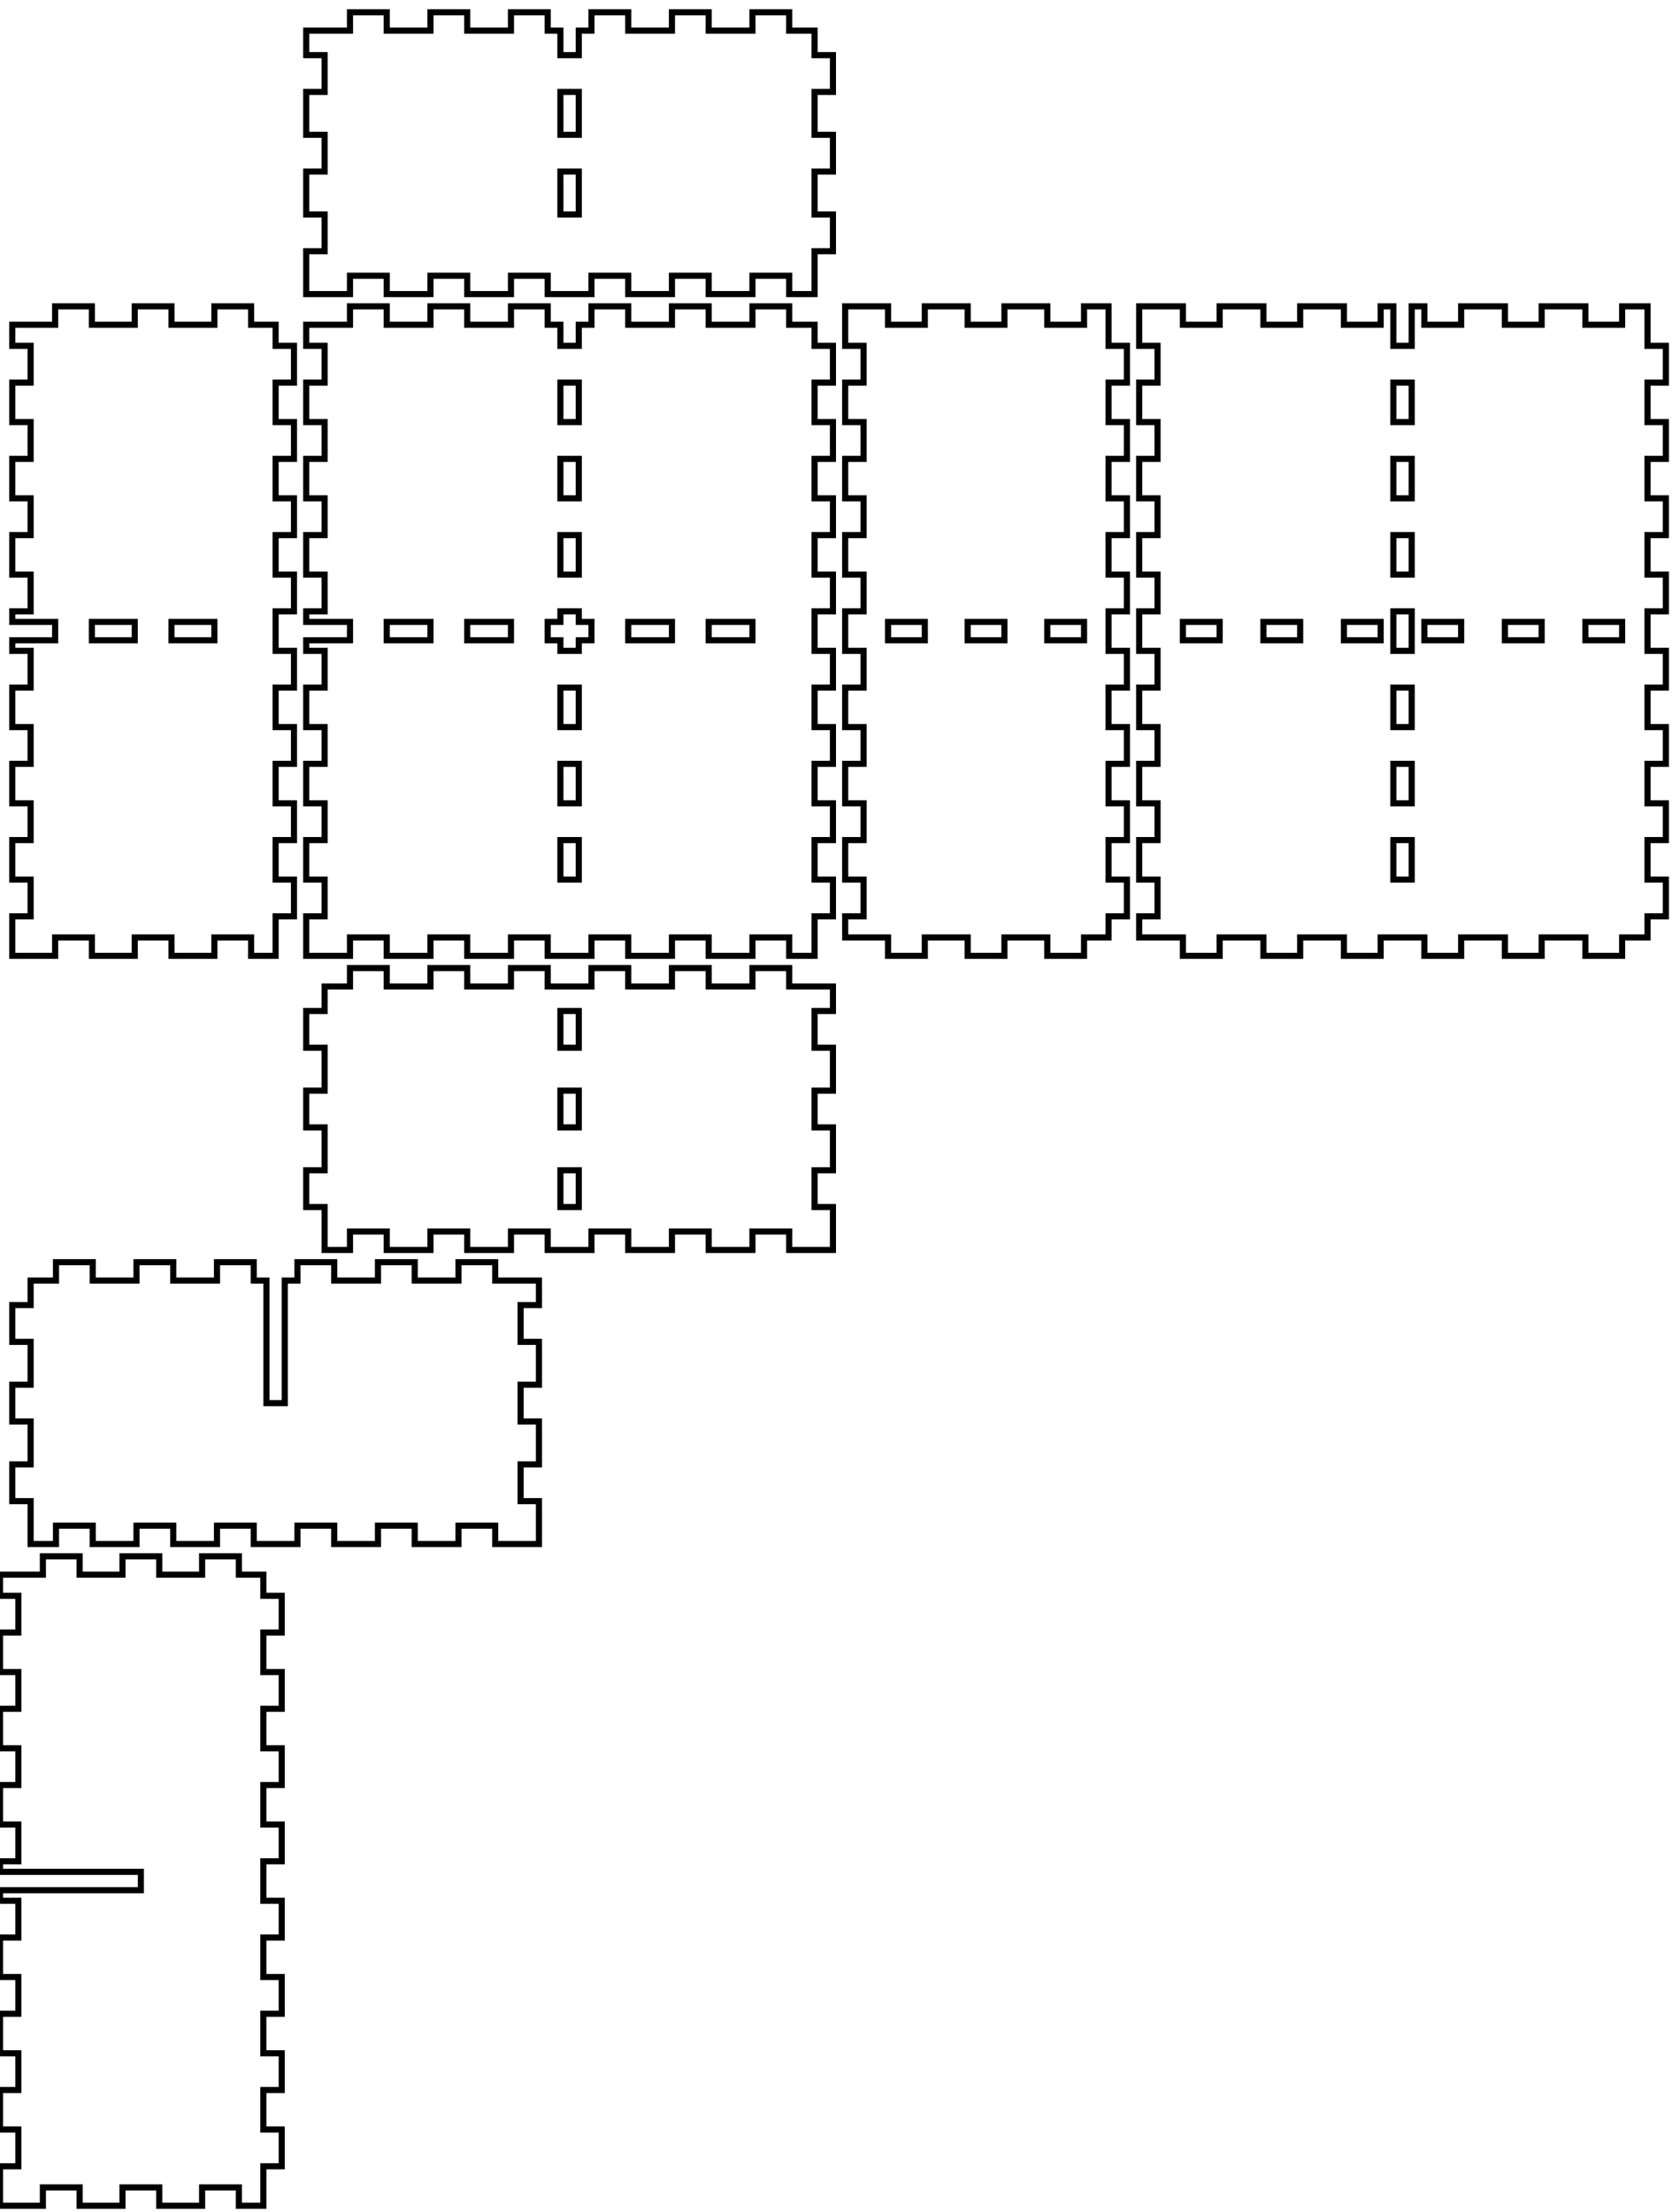 <!-- Created with Inkscape (http://www.inkscape.org/) -->
<svg xmlns:inkscape="http://www.inkscape.org/namespaces/inkscape" xmlns:sodipodi="http://sodipodi.sourceforge.net/DTD/sodipodi-0.dtd" xmlns="http://www.w3.org/2000/svg" xmlns:svg="http://www.w3.org/2000/svg" width="273mm" height="361mm" viewBox="0 0 273 361" version="1.1" id="svg5" inkscape:version="1.1.2 (0a00cf5339, 2022-02-04)" sodipodi:docname="blank.svg">
  <sodipodi:namedview id="namedview7" pagecolor="#ffffff" bordercolor="#666666" borderopacity="1.0" inkscape:pageshadow="2" inkscape:pageopacity="0.0" inkscape:pagecheckerboard="0" inkscape:document-units="mm" showgrid="false" inkscape:zoom="0.64052329" inkscape:cx="397.33138" inkscape:cy="561.25984" inkscape:window-width="2086" inkscape:window-height="1376" inkscape:window-x="0" inkscape:window-y="0" inkscape:window-maximized="1" inkscape:current-layer="layer1"/>
  <defs id="defs2"/>
  <g inkscape:label="Layer 1" inkscape:groupmode="layer" id="layer1">
    <path id="piece_001" style="fill:none;stroke:#000000;stroke-width:1" d="M 53 165 L 50 165 L 50 171 L 53 171 L 53 178 L 50 178 L 50 184 L 53 184 L 53 191 L 50 191 L 50 197 L 53 197 L 53 204 L 57.143 204 L 57.143 201 L 63.143 201 L 63.143 204 L 70.286 204 L 70.286 201 L 76.286 201 L 76.286 204 L 83.429 204 L 83.429 201 L 89.429 201 L 89.429 204 L 96.571 204 L 96.571 201 L 102.571 201 L 102.571 204 L 109.714 204 L 109.714 201 L 115.714 201 L 115.714 204 L 122.857 204 L 122.857 201 L 128.857 201 L 128.857 204 L 136 204 L 136 197 L 133 197 L 133 191 L 136 191 L 136 184 L 133 184 L 133 178 L 136 178 L 136 171 L 133 171 L 133 165 L 136 165 L 136 161 L 128.857 161 L 128.857 158 L 122.857 158 L 122.857 161 L 115.714 161 L 115.714 158 L 109.714 158 L 109.714 161 L 102.571 161 L 102.571 158 L 96.571 158 L 96.571 161 L 89.429 161 L 89.429 158 L 83.429 158 L 83.429 161 L 76.286 161 L 76.286 158 L 70.286 158 L 70.286 161 L 63.143 161 L 63.143 158 L 57.143 158 L 57.143 161 L 53 161 L 53 165 Z M 91.5 165 L 94.5 165 L 94.5 171 L 91.5 171 L 91.5 165 Z M 91.5 178 L 94.5 178 L 94.5 184 L 91.5 184 L 91.5 178 Z M 91.5 191 L 94.5 191 L 94.5 197 L 91.5 197 L 91.5 191 Z"/>
    <path id="xdivider_001" style="fill:none;stroke:#000000;stroke-width:1" d="M 41.429 209 L 41.429 206 L 35.429 206 L 35.429 209 L 28.286 209 L 28.286 206 L 22.286 206 L 22.286 209 L 15.143 209 L 15.143 206 L 9.143 206 L 9.143 209 L 5 209 L 5 213 L 2 213 L 2 219 L 5 219 L 5 226 L 2 226 L 2 232 L 5 232 L 5 239 L 2 239 L 2 245 L 5 245 L 5 252 L 9.143 252 L 9.143 249 L 15.143 249 L 15.143 252 L 22.286 252 L 22.286 249 L 28.286 249 L 28.286 252 L 35.429 252 L 35.429 249 L 41.429 249 L 41.429 252 L 48.571 252 L 48.571 249 L 54.571 249 L 54.571 252 L 61.714 252 L 61.714 249 L 67.714 249 L 67.714 252 L 74.857 252 L 74.857 249 L 80.857 249 L 80.857 252 L 88 252 L 88 245 L 85 245 L 85 239 L 88 239 L 88 232 L 85 232 L 85 226 L 88 226 L 88 219 L 85 219 L 85 213 L 88 213 L 88 209 L 80.857 209 L 80.857 206 L 74.857 206 L 74.857 209 L 67.714 209 L 67.714 206 L 61.714 206 L 61.714 209 L 54.571 209 L 54.571 206 L 48.571 206 L 48.571 209 L 46.5 209 L 46.5 229 L 43.5 229 L 43.5 209 L 41.429 209 Z"/>
    <path id="piece_002" style="fill:none;stroke:#000000;stroke-width:1" d="M 2 106.222 L 5 106.222 L 5 112.222 L 2 112.222 L 2 118.667 L 5 118.667 L 5 124.667 L 2 124.667 L 2 131.111 L 5 131.111 L 5 137.111 L 2 137.111 L 2 143.556 L 5 143.556 L 5 149.556 L 2 149.556 L 2 156 L 9 156 L 9 153 L 15 153 L 15 156 L 22 156 L 22 153 L 28 153 L 28 156 L 35 156 L 35 153 L 41 153 L 41 156 L 45 156 L 45 149.556 L 48 149.556 L 48 143.556 L 45 143.556 L 45 137.111 L 48 137.111 L 48 131.111 L 45 131.111 L 45 124.667 L 48 124.667 L 48 118.667 L 45 118.667 L 45 112.222 L 48 112.222 L 48 106.222 L 45 106.222 L 45 99.778 L 48 99.778 L 48 93.778 L 45 93.778 L 45 87.333 L 48 87.333 L 48 81.333 L 45 81.333 L 45 74.889 L 48 74.889 L 48 68.889 L 45 68.889 L 45 62.444 L 48 62.444 L 48 56.444 L 45 56.444 L 45 53 L 41 53 L 41 50 L 35 50 L 35 53 L 28 53 L 28 50 L 22 50 L 22 53 L 15 53 L 15 50 L 9 50 L 9 53 L 2 53 L 2 56.444 L 5 56.444 L 5 62.444 L 2 62.444 L 2 68.889 L 5 68.889 L 5 74.889 L 2 74.889 L 2 81.333 L 5 81.333 L 5 87.333 L 2 87.333 L 2 93.778 L 5 93.778 L 5 99.778 L 2 99.778 L 2 101.5 L 9 101.5 L 9 104.5 L 2 104.5 L 2 106.222 Z M 15 101.5 L 22 101.5 L 22 104.5 L 15 104.5 L 15 101.5 Z M 28 101.5 L 35 101.5 L 35 104.5 L 28 104.5 L 28 101.5 Z"/>
    <path id="ydivider_001" style="fill:none;stroke:#000000;stroke-width:1" d="M 0 310.222 L 3 310.222 L 3 316.222 L 0 316.222 L 0 322.667 L 3 322.667 L 3 328.667 L 0 328.667 L 0 335.111 L 3 335.111 L 3 341.111 L 0 341.111 L 0 347.556 L 3 347.556 L 3 353.556 L 0 353.556 L 0 360 L 7 360 L 7 357 L 13 357 L 13 360 L 20 360 L 20 357 L 26 357 L 26 360 L 33 360 L 33 357 L 39 357 L 39 360 L 43 360 L 43 353.556 L 46 353.556 L 46 347.556 L 43 347.556 L 43 341.111 L 46 341.111 L 46 335.111 L 43 335.111 L 43 328.667 L 46 328.667 L 46 322.667 L 43 322.667 L 43 316.222 L 46 316.222 L 46 310.222 L 43 310.222 L 43 303.778 L 46 303.778 L 46 297.778 L 43 297.778 L 43 291.333 L 46 291.333 L 46 285.333 L 43 285.333 L 43 278.889 L 46 278.889 L 46 272.889 L 43 272.889 L 43 266.444 L 46 266.444 L 46 260.444 L 43 260.444 L 43 257 L 39 257 L 39 254 L 33 254 L 33 257 L 26 257 L 26 254 L 20 254 L 20 257 L 13 257 L 13 254 L 7 254 L 7 257 L 0 257 L 0 260.444 L 3 260.444 L 3 266.444 L 0 266.444 L 0 272.889 L 3 272.889 L 3 278.889 L 0 278.889 L 0 285.333 L 3 285.333 L 3 291.333 L 0 291.333 L 0 297.778 L 3 297.778 L 3 303.778 L 0 303.778 L 0 305.5 L 23 305.5 L 23 308.5 L 0 308.5 L 0 310.222 Z"/>
    <path id="piece_003" style="fill:none;stroke:#000000;stroke-width:1" d="M 89.429 53 L 89.429 50 L 83.429 50 L 83.429 53 L 76.286 53 L 76.286 50 L 70.286 50 L 70.286 53 L 63.143 53 L 63.143 50 L 57.143 50 L 57.143 53 L 50 53 L 50 56.444 L 53 56.444 L 53 62.444 L 50 62.444 L 50 68.889 L 53 68.889 L 53 74.889 L 50 74.889 L 50 81.333 L 53 81.333 L 53 87.333 L 50 87.333 L 50 93.778 L 53 93.778 L 53 99.778 L 50 99.778 L 50 101.5 L 57.143 101.5 L 57.143 104.5 L 50 104.5 L 50 106.222 L 53 106.222 L 53 112.222 L 50 112.222 L 50 118.667 L 53 118.667 L 53 124.667 L 50 124.667 L 50 131.111 L 53 131.111 L 53 137.111 L 50 137.111 L 50 143.556 L 53 143.556 L 53 149.556 L 50 149.556 L 50 156 L 57.143 156 L 57.143 153 L 63.143 153 L 63.143 156 L 70.286 156 L 70.286 153 L 76.286 153 L 76.286 156 L 83.429 156 L 83.429 153 L 89.429 153 L 89.429 156 L 96.571 156 L 96.571 153 L 102.571 153 L 102.571 156 L 109.714 156 L 109.714 153 L 115.714 153 L 115.714 156 L 122.857 156 L 122.857 153 L 128.857 153 L 128.857 156 L 133 156 L 133 149.556 L 136 149.556 L 136 143.556 L 133 143.556 L 133 137.111 L 136 137.111 L 136 131.111 L 133 131.111 L 133 124.667 L 136 124.667 L 136 118.667 L 133 118.667 L 133 112.222 L 136 112.222 L 136 106.222 L 133 106.222 L 133 99.778 L 136 99.778 L 136 93.778 L 133 93.778 L 133 87.333 L 136 87.333 L 136 81.333 L 133 81.333 L 133 74.889 L 136 74.889 L 136 68.889 L 133 68.889 L 133 62.444 L 136 62.444 L 136 56.444 L 133 56.444 L 133 53 L 128.857 53 L 128.857 50 L 122.857 50 L 122.857 53 L 115.714 53 L 115.714 50 L 109.714 50 L 109.714 53 L 102.571 53 L 102.571 50 L 96.571 50 L 96.571 53 L 94.5 53 L 94.5 56.444 L 91.5 56.444 L 91.5 53 L 89.429 53 Z M 102.571 101.5 L 109.714 101.5 L 109.714 104.5 L 102.571 104.5 L 102.571 101.5 Z M 115.714 101.5 L 122.857 101.5 L 122.857 104.5 L 115.714 104.5 L 115.714 101.5 Z M 63.143 101.5 L 70.286 101.5 L 70.286 104.5 L 63.143 104.5 L 63.143 101.5 Z M 76.286 101.5 L 83.429 101.5 L 83.429 104.5 L 76.286 104.5 L 76.286 101.5 Z M 89.429 101.5 L 91.5 101.5 L 91.5 99.778 L 94.5 99.778 L 94.5 101.5 L 96.571 101.5 L 96.571 104.5 L 94.5 104.5 L 94.5 106.222 L 91.5 106.222 L 91.5 104.5 L 89.429 104.5 L 89.429 101.5 Z M 91.5 112.222 L 94.5 112.222 L 94.5 118.667 L 91.5 118.667 L 91.5 112.222 Z M 91.5 124.667 L 94.5 124.667 L 94.5 131.111 L 91.5 131.111 L 91.5 124.667 Z M 91.5 137.111 L 94.5 137.111 L 94.5 143.556 L 91.5 143.556 L 91.5 137.111 Z M 91.5 62.444 L 94.5 62.444 L 94.5 68.889 L 91.5 68.889 L 91.5 62.444 Z M 91.5 74.889 L 94.5 74.889 L 94.5 81.333 L 91.5 81.333 L 91.5 74.889 Z M 91.5 87.333 L 94.5 87.333 L 94.5 93.778 L 91.5 93.778 L 91.5 87.333 Z"/>
    <path id="piece_004" style="fill:none;stroke:#000000;stroke-width:1" d="M 138 56.444 L 141 56.444 L 141 62.444 L 138 62.444 L 138 68.889 L 141 68.889 L 141 74.889 L 138 74.889 L 138 81.333 L 141 81.333 L 141 87.333 L 138 87.333 L 138 93.778 L 141 93.778 L 141 99.778 L 138 99.778 L 138 106.222 L 141 106.222 L 141 112.222 L 138 112.222 L 138 118.667 L 141 118.667 L 141 124.667 L 138 124.667 L 138 131.111 L 141 131.111 L 141 137.111 L 138 137.111 L 138 143.556 L 141 143.556 L 141 149.556 L 138 149.556 L 138 153 L 145 153 L 145 156 L 151 156 L 151 153 L 158 153 L 158 156 L 164 156 L 164 153 L 171 153 L 171 156 L 177 156 L 177 153 L 181 153 L 181 149.556 L 184 149.556 L 184 143.556 L 181 143.556 L 181 137.111 L 184 137.111 L 184 131.111 L 181 131.111 L 181 124.667 L 184 124.667 L 184 118.667 L 181 118.667 L 181 112.222 L 184 112.222 L 184 106.222 L 181 106.222 L 181 99.778 L 184 99.778 L 184 93.778 L 181 93.778 L 181 87.333 L 184 87.333 L 184 81.333 L 181 81.333 L 181 74.889 L 184 74.889 L 184 68.889 L 181 68.889 L 181 62.444 L 184 62.444 L 184 56.444 L 181 56.444 L 181 50 L 177 50 L 177 53 L 171 53 L 171 50 L 164 50 L 164 53 L 158 53 L 158 50 L 151 50 L 151 53 L 145 53 L 145 50 L 138 50 L 138 56.444 Z M 145 101.5 L 151 101.5 L 151 104.5 L 145 104.5 L 145 101.5 Z M 158 101.5 L 164 101.5 L 164 104.5 L 158 104.5 L 158 101.5 Z M 171 101.5 L 177 101.5 L 177 104.5 L 171 104.5 L 171 101.5 Z"/>
    <path id="piece_005" style="fill:none;stroke:#000000;stroke-width:1" d="M 225.429 50 L 225.429 53 L 219.429 53 L 219.429 50 L 212.286 50 L 212.286 53 L 206.286 53 L 206.286 50 L 199.143 50 L 199.143 53 L 193.143 53 L 193.143 50 L 186 50 L 186 56.444 L 189 56.444 L 189 62.444 L 186 62.444 L 186 68.889 L 189 68.889 L 189 74.889 L 186 74.889 L 186 81.333 L 189 81.333 L 189 87.333 L 186 87.333 L 186 93.778 L 189 93.778 L 189 99.778 L 186 99.778 L 186 106.222 L 189 106.222 L 189 112.222 L 186 112.222 L 186 118.667 L 189 118.667 L 189 124.667 L 186 124.667 L 186 131.111 L 189 131.111 L 189 137.111 L 186 137.111 L 186 143.556 L 189 143.556 L 189 149.556 L 186 149.556 L 186 153 L 193.143 153 L 193.143 156 L 199.143 156 L 199.143 153 L 206.286 153 L 206.286 156 L 212.286 156 L 212.286 153 L 219.429 153 L 219.429 156 L 225.429 156 L 225.429 153 L 232.571 153 L 232.571 156 L 238.571 156 L 238.571 153 L 245.714 153 L 245.714 156 L 251.714 156 L 251.714 153 L 258.857 153 L 258.857 156 L 264.857 156 L 264.857 153 L 269 153 L 269 149.556 L 272 149.556 L 272 143.556 L 269 143.556 L 269 137.111 L 272 137.111 L 272 131.111 L 269 131.111 L 269 124.667 L 272 124.667 L 272 118.667 L 269 118.667 L 269 112.222 L 272 112.222 L 272 106.222 L 269 106.222 L 269 99.778 L 272 99.778 L 272 93.778 L 269 93.778 L 269 87.333 L 272 87.333 L 272 81.333 L 269 81.333 L 269 74.889 L 272 74.889 L 272 68.889 L 269 68.889 L 269 62.444 L 272 62.444 L 272 56.444 L 269 56.444 L 269 50 L 264.857 50 L 264.857 53 L 258.857 53 L 258.857 50 L 251.714 50 L 251.714 53 L 245.714 53 L 245.714 50 L 238.571 50 L 238.571 53 L 232.571 53 L 232.571 50 L 230.5 50 L 230.5 56.444 L 227.5 56.444 L 227.5 50 L 225.429 50 Z M 193.143 101.5 L 199.143 101.5 L 199.143 104.5 L 193.143 104.5 L 193.143 101.5 Z M 206.286 101.5 L 212.286 101.5 L 212.286 104.5 L 206.286 104.5 L 206.286 101.5 Z M 219.429 101.5 L 225.429 101.5 L 225.429 104.5 L 219.429 104.5 L 219.429 101.5 Z M 227.5 112.222 L 230.5 112.222 L 230.5 118.667 L 227.5 118.667 L 227.5 112.222 Z M 227.5 124.667 L 230.5 124.667 L 230.5 131.111 L 227.5 131.111 L 227.5 124.667 Z M 227.5 137.111 L 230.5 137.111 L 230.5 143.556 L 227.5 143.556 L 227.5 137.111 Z M 227.5 62.444 L 230.5 62.444 L 230.5 68.889 L 227.5 68.889 L 227.5 62.444 Z M 227.5 74.889 L 230.5 74.889 L 230.5 81.333 L 227.5 81.333 L 227.5 74.889 Z M 227.5 87.333 L 230.5 87.333 L 230.5 93.778 L 227.5 93.778 L 227.5 87.333 Z M 227.5 99.778 L 230.5 99.778 L 230.5 106.222 L 227.5 106.222 L 227.5 99.778 Z M 232.571 101.5 L 238.571 101.5 L 238.571 104.5 L 232.571 104.5 L 232.571 101.5 Z M 245.714 101.5 L 251.714 101.5 L 251.714 104.5 L 245.714 104.5 L 245.714 101.5 Z M 258.857 101.5 L 264.857 101.5 L 264.857 104.5 L 258.857 104.5 L 258.857 101.5 Z"/>
    <path id="piece_006" style="fill:none;stroke:#000000;stroke-width:1" d="M 89.429 5 L 89.429 2 L 83.429 2 L 83.429 5 L 76.286 5 L 76.286 2 L 70.286 2 L 70.286 5 L 63.143 5 L 63.143 2 L 57.143 2 L 57.143 5 L 50 5 L 50 9 L 53 9 L 53 15 L 50 15 L 50 22 L 53 22 L 53 28 L 50 28 L 50 35 L 53 35 L 53 41 L 50 41 L 50 48 L 57.143 48 L 57.143 45 L 63.143 45 L 63.143 48 L 70.286 48 L 70.286 45 L 76.286 45 L 76.286 48 L 83.429 48 L 83.429 45 L 89.429 45 L 89.429 48 L 96.571 48 L 96.571 45 L 102.571 45 L 102.571 48 L 109.714 48 L 109.714 45 L 115.714 45 L 115.714 48 L 122.857 48 L 122.857 45 L 128.857 45 L 128.857 48 L 133 48 L 133 41 L 136 41 L 136 35 L 133 35 L 133 28 L 136 28 L 136 22 L 133 22 L 133 15 L 136 15 L 136 9 L 133 9 L 133 5 L 128.857 5 L 128.857 2 L 122.857 2 L 122.857 5 L 115.714 5 L 115.714 2 L 109.714 2 L 109.714 5 L 102.571 5 L 102.571 2 L 96.571 2 L 96.571 5 L 94.5 5 L 94.5 9 L 91.5 9 L 91.5 5 L 89.429 5 Z M 91.5 15 L 94.5 15 L 94.5 22 L 91.5 22 L 91.5 15 Z M 91.5 28 L 94.5 28 L 94.5 35 L 91.5 35 L 91.5 28 Z"/>
  </g>
</svg>